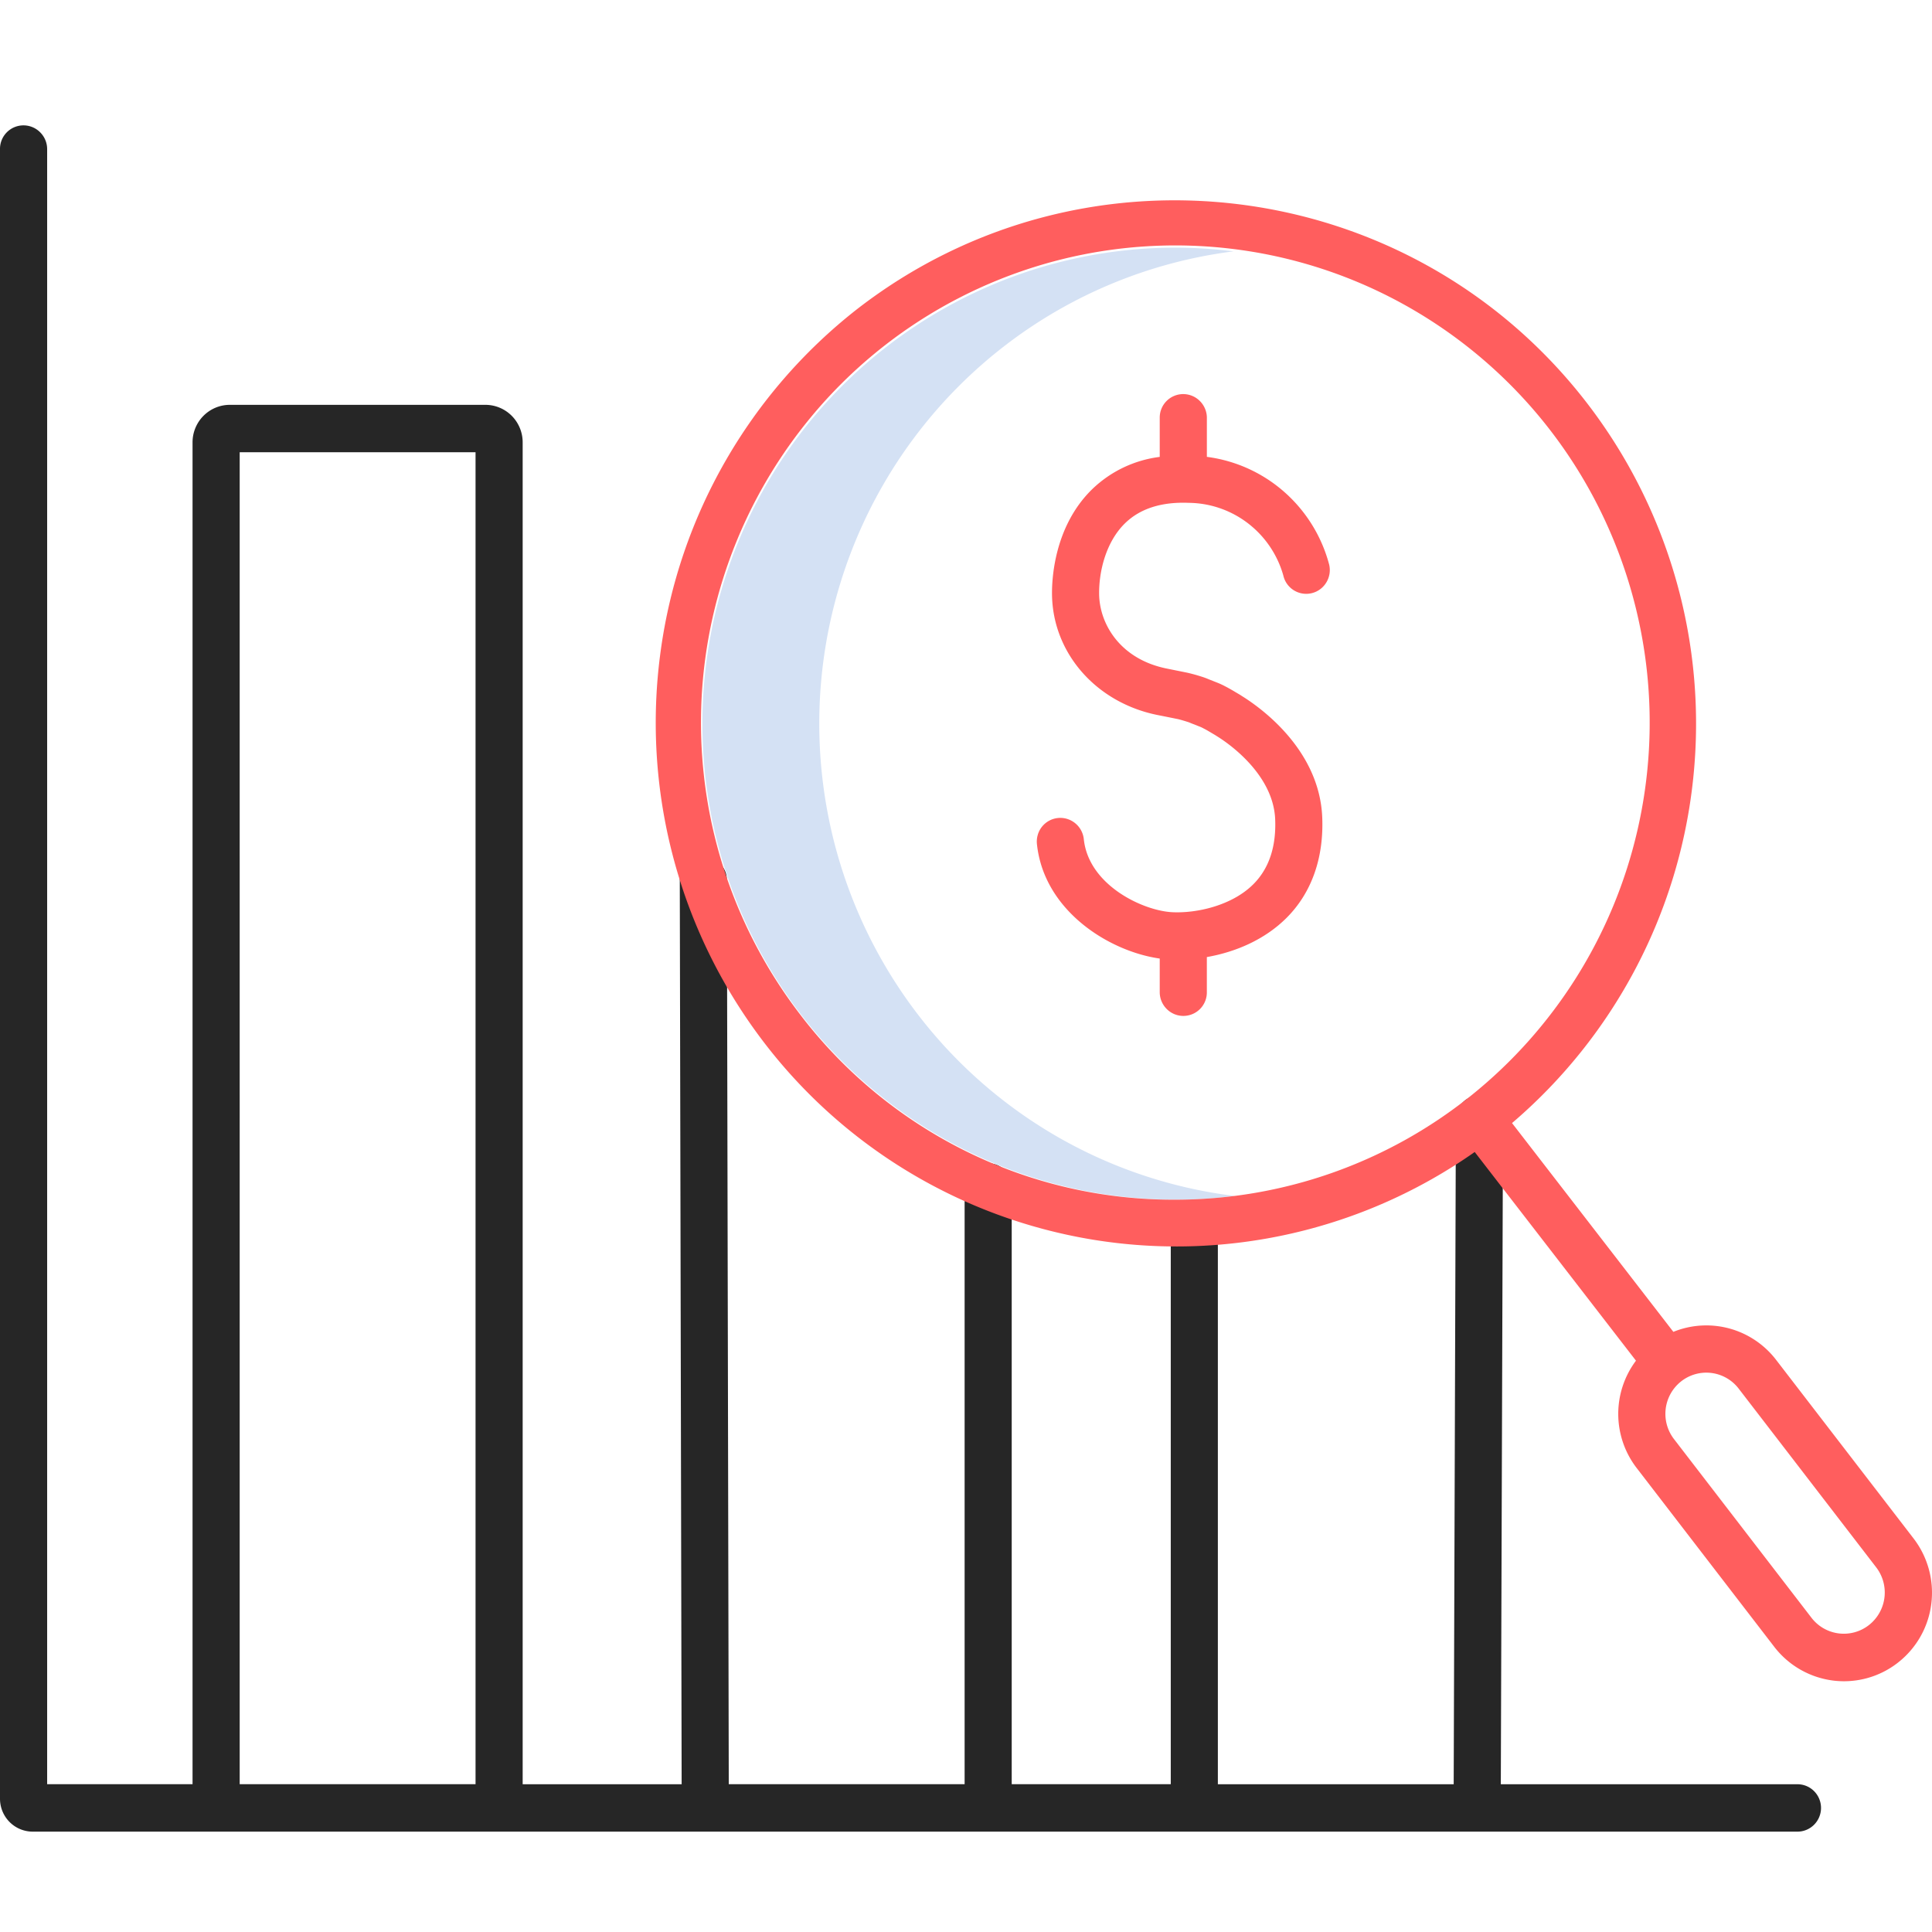 <svg width="77" height="77" fill="none" xmlns="http://www.w3.org/2000/svg"><path d="M36.599 40.454a19.028 19.028 0 01-3.781-9.105 19.07 19.07 0 011.276-9.783 18.957 18.957 0 015.988-7.815 18.8 18.8 0 019.081-3.733 18.949 18.949 0 00-2.347-.148c-2.575.006-5.12.541-7.482 1.574a18.862 18.862 0 00-6.246 4.43 18.992 18.992 0 00-3.986 6.56 19.074 19.074 0 00.95 15.026 18.952 18.952 0 004.78 5.999 18.824 18.824 0 006.755 3.598c2.471.724 5.064.93 7.619.608a18.746 18.746 0 01-7.022-2.336 18.854 18.854 0 01-5.585-4.875z" fill="#D4E1F4"/><path d="M71.638 71.111H59.815l.087-26.507a.95.95 0 00-.577-.875.933.933 0 00-.359-.073h-.003c-.248 0-.486.1-.662.276a.948.948 0 00-.277.665l-.087 26.514h-9.399V48.766a.949.949 0 00-.275-.668.936.936 0 00-1.602.668V71.11h-6.339V47.306c0-.25-.098-.49-.275-.668a.936.936 0 00-1.602.668V71.11h-9.4l-.075-36.033c0-.25-.1-.49-.275-.667a.936.936 0 00-.663-.276h-.003a.933.933 0 00-.866.585.951.951 0 00-.07.362l.074 36.03h-6.336V17.635a1.5 1.5 0 00-.43-1.057 1.482 1.482 0 00-1.047-.443H9.151c-.393.002-.77.162-1.047.443a1.499 1.499 0 00-.43 1.057V71.11H1.879V5.944c0-.25-.099-.49-.275-.667A.936.936 0 000 5.944v65.744c0 .347.136.68.38.926a1.3 1.3 0 00.919.386h70.34c.248 0 .487-.1.663-.277a.948.948 0 000-1.335.936.936 0 00-.664-.277zM9.553 18.025h9.4V71.11h-9.4V18.025z" fill="#262626"/><path d="M58.775 45.913l6.427 8.317a3.535 3.535 0 00.028 4.278l5.48 7.122a3.516 3.516 0 002.333 1.347 3.49 3.49 0 002.595-.709 3.522 3.522 0 001.334-2.348 3.548 3.548 0 00-.71-2.609l-5.48-7.12a3.513 3.513 0 00-1.86-1.245 3.495 3.495 0 00-2.23.135l-6.43-8.321a20.896 20.896 0 007.221-13.738 20.946 20.946 0 00-4.226-14.948c-7.003-9.1-20.066-10.777-29.119-3.737a20.899 20.899 0 00-7.809 13.624 20.964 20.964 0 003.862 15.24 20.73 20.73 0 0013.34 8.202c5.339.88 10.81-.372 15.244-3.49zm10.522 9.433l5.48 7.122a1.648 1.648 0 01-.293 2.301 1.624 1.624 0 01-2.289-.295l-5.48-7.122a1.648 1.648 0 01.293-2.302 1.624 1.624 0 012.289.296zm-37.39-14.891a19.089 19.089 0 01-3.968-11.877 19.084 19.084 0 014.24-11.781 18.89 18.89 0 0110.605-6.572 18.806 18.806 0 0112.367 1.491 18.963 18.963 0 018.761 8.907 19.117 19.117 0 011.351 12.455 19.03 19.03 0 01-6.646 10.597 18.836 18.836 0 01-11.757 4.139 18.647 18.647 0 01-8.334-1.918 18.758 18.758 0 01-6.62-5.442z" fill="#FF5E5E"/><path d="M48.1 18.208v-1.555c0-.25-.1-.49-.276-.667a.936.936 0 00-1.603.667v1.557a4.718 4.718 0 00-2.697 1.292c-1.516 1.484-1.605 3.592-1.596 4.203.033 2.334 1.766 4.305 4.215 4.794l.253.05.53.107c.09.017.3.082.4.113.04.012.077.026.114.042l.037.016.346.136c.037.014.073.03.107.049.169.087.213.114.332.185l.182.108.042.027.036.023c.371.23 2.224 1.47 2.3 3.298.044 1.094-.247 1.963-.866 2.584-.83.835-2.215 1.164-3.218 1.12-1.163-.05-3.342-1.063-3.542-2.903a.948.948 0 00-.67-.818.935.935 0 00-1.17.653.95.95 0 00-.027.37c.29 2.657 2.893 4.263 4.892 4.544v1.34c0 .25.1.49.275.667a.936.936 0 001.603-.668v-1.398c1.1-.193 2.285-.668 3.184-1.57.992-.995 1.48-2.378 1.415-3.998-.111-2.706-2.459-4.374-3.193-4.83l-.067-.044-.029-.018-.187-.11a6.754 6.754 0 00-.426-.238 2.95 2.95 0 00-.29-.132l-.329-.13a2.906 2.906 0 00-.3-.11 6.182 6.182 0 00-.591-.16l-.52-.105-.257-.052c-1.843-.367-2.686-1.755-2.703-2.967-.012-.866.252-2.061 1.029-2.822.6-.587 1.454-.862 2.547-.817a3.94 3.94 0 012.361.819 3.982 3.982 0 011.404 2.077.935.935 0 001.713.278.949.949 0 00.114-.713 5.85 5.85 0 00-1.787-2.894 5.795 5.795 0 00-3.088-1.4z" fill="#FF5E5E"/></svg>